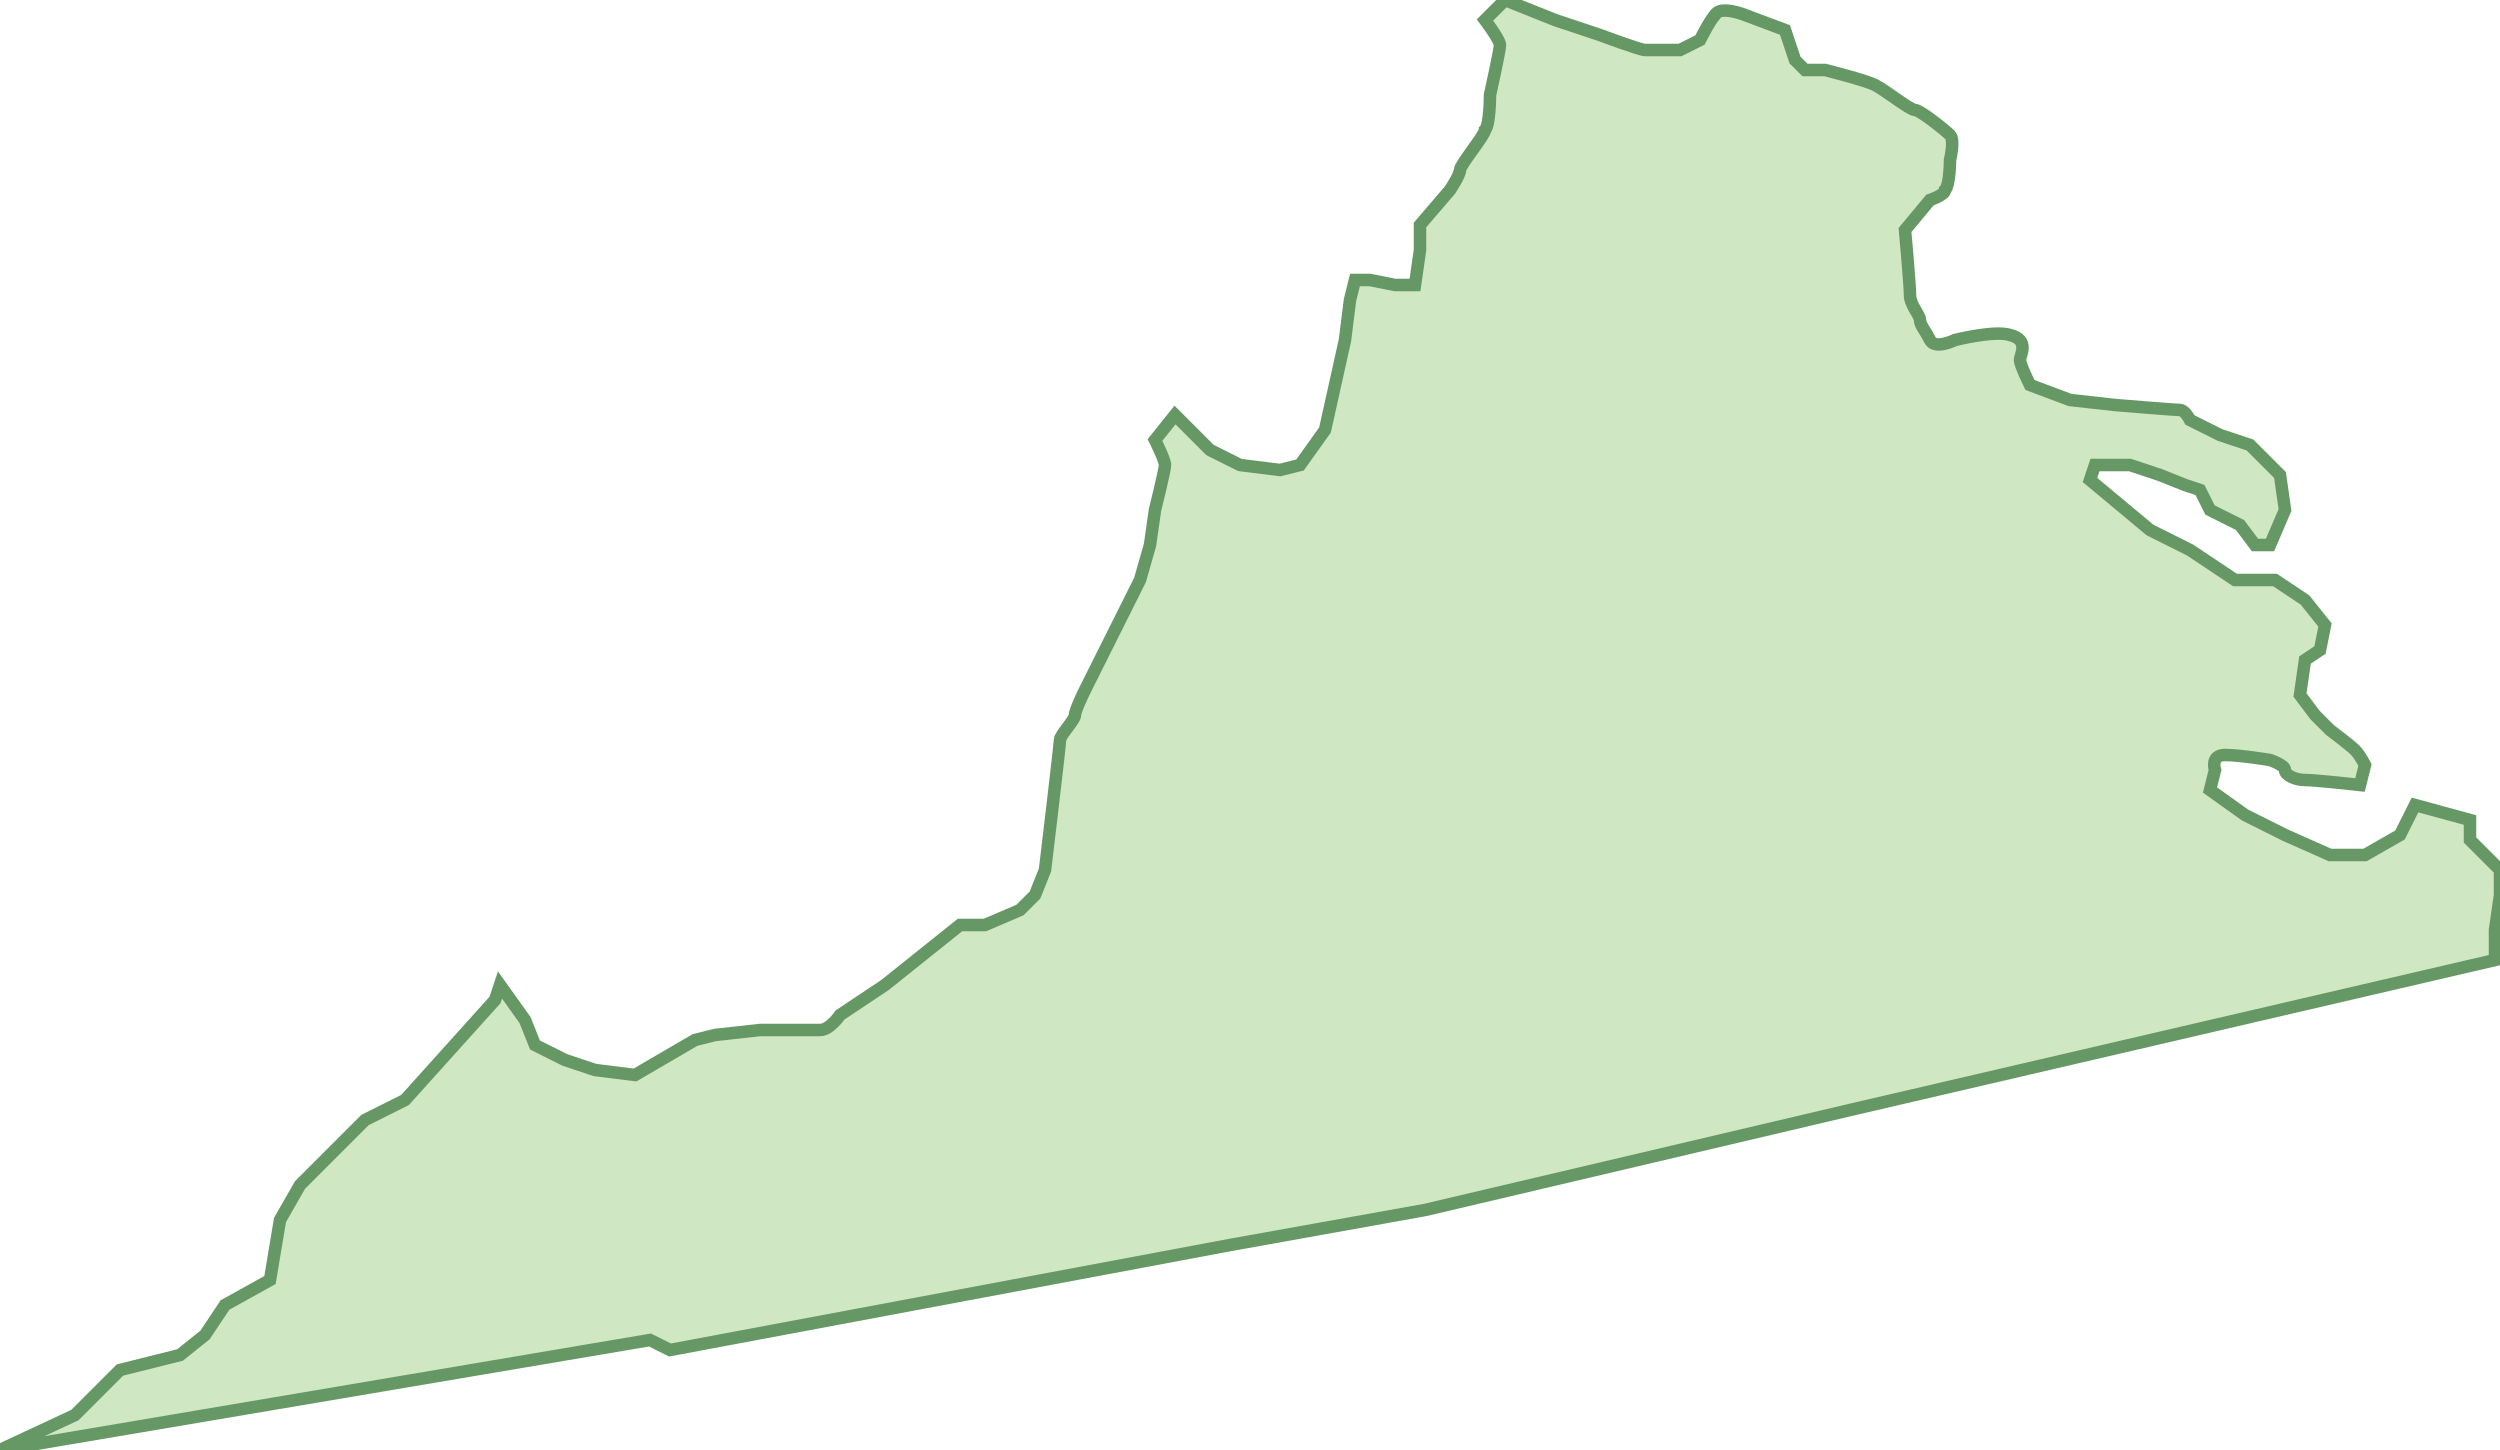 <svg xmlns="http://www.w3.org/2000/svg" version="1.0" viewBox="0 0 50 29"><switch><g><path fill="#D0E7C4" stroke="#669866" stroke-width=".25" d="M0 29l13-2.2.4.2 11.2-2.1 3.9-.7 8.5-2 12.9-3v-.6l.1-.7v-.5l-.6-.6v-.4l-1.1-.3-.3.6-.7.4h-.7l-.9-.4-.8-.4-.7-.5.1-.4s-.1-.3.2-.3c.3 0 .9.1.9.1s.3.1.3.2.2.2.4.2 1.1.1 1.1.1l.1-.4s-.1-.2-.2-.3c-.1-.1-.5-.4-.5-.4l-.3-.3-.3-.4.1-.7.3-.2.1-.5-.4-.5-.6-.4h-.8l-.9-.6-.8-.4-.6-.5-.6-.5.1-.3h.7l.6.2.5.2.3.1.2.4.6.3.3.4h.3l.3-.7-.1-.7-.6-.6-.6-.2-.6-.3s-.1-.2-.2-.2-1.3-.1-1.3-.1l-.9-.1-.8-.3s-.2-.4-.2-.5c0-.1.2-.4-.2-.5-.3-.1-1.1.1-1.1.1s-.4.2-.5 0c-.1-.2-.2-.3-.2-.4 0-.1-.2-.3-.2-.5s-.1-1.3-.1-1.3l.5-.6s.3-.1.3-.2c.1-.1.1-.6.1-.6s.1-.4 0-.5c-.1-.1-.6-.5-.7-.5-.1 0-.6-.4-.8-.5-.2-.1-1-.3-1-.3h-.4l-.2-.2-.2-.6-.8-.3s-.5-.2-.6 0c-.1.1-.3.5-.3.5l-.4.2h-.7c-.1 0-.9-.3-.9-.3l-.9-.3-1-.4-.4.4s.3.4.3.5c0 .1-.2 1-.2 1s0 .6-.1.7c0 .1-.5.7-.5.8 0 .1-.2.4-.2.4l-.6.7V5l-.1.7h-.4l-.5-.1h-.3L27 6l-.1.8-.4 1.8-.5.7-.4.1-.8-.1-.6-.3-.7-.7-.4.5s.2.4.2.5c0 .1-.2.9-.2.9l-.1.7-.2.7-1.1 2.2s-.2.4-.2.5c0 .1-.3.4-.3.5 0 .1-.3 2.6-.3 2.6l-.2.5-.3.3-.7.3h-.5l-1.5 1.2-.9.6s-.2.3-.4.3h-1.2l-.9.1-.4.1-1.2.7-.8-.1-.6-.2-.6-.3-.2-.5-.5-.7-.1.3-1.8 2-.8.4L6 23.7l-.4.7-.2 1.2-.9.5-.4.6-.5.4-1.2.3-.9.9L0 29z"/></g></switch></svg>
